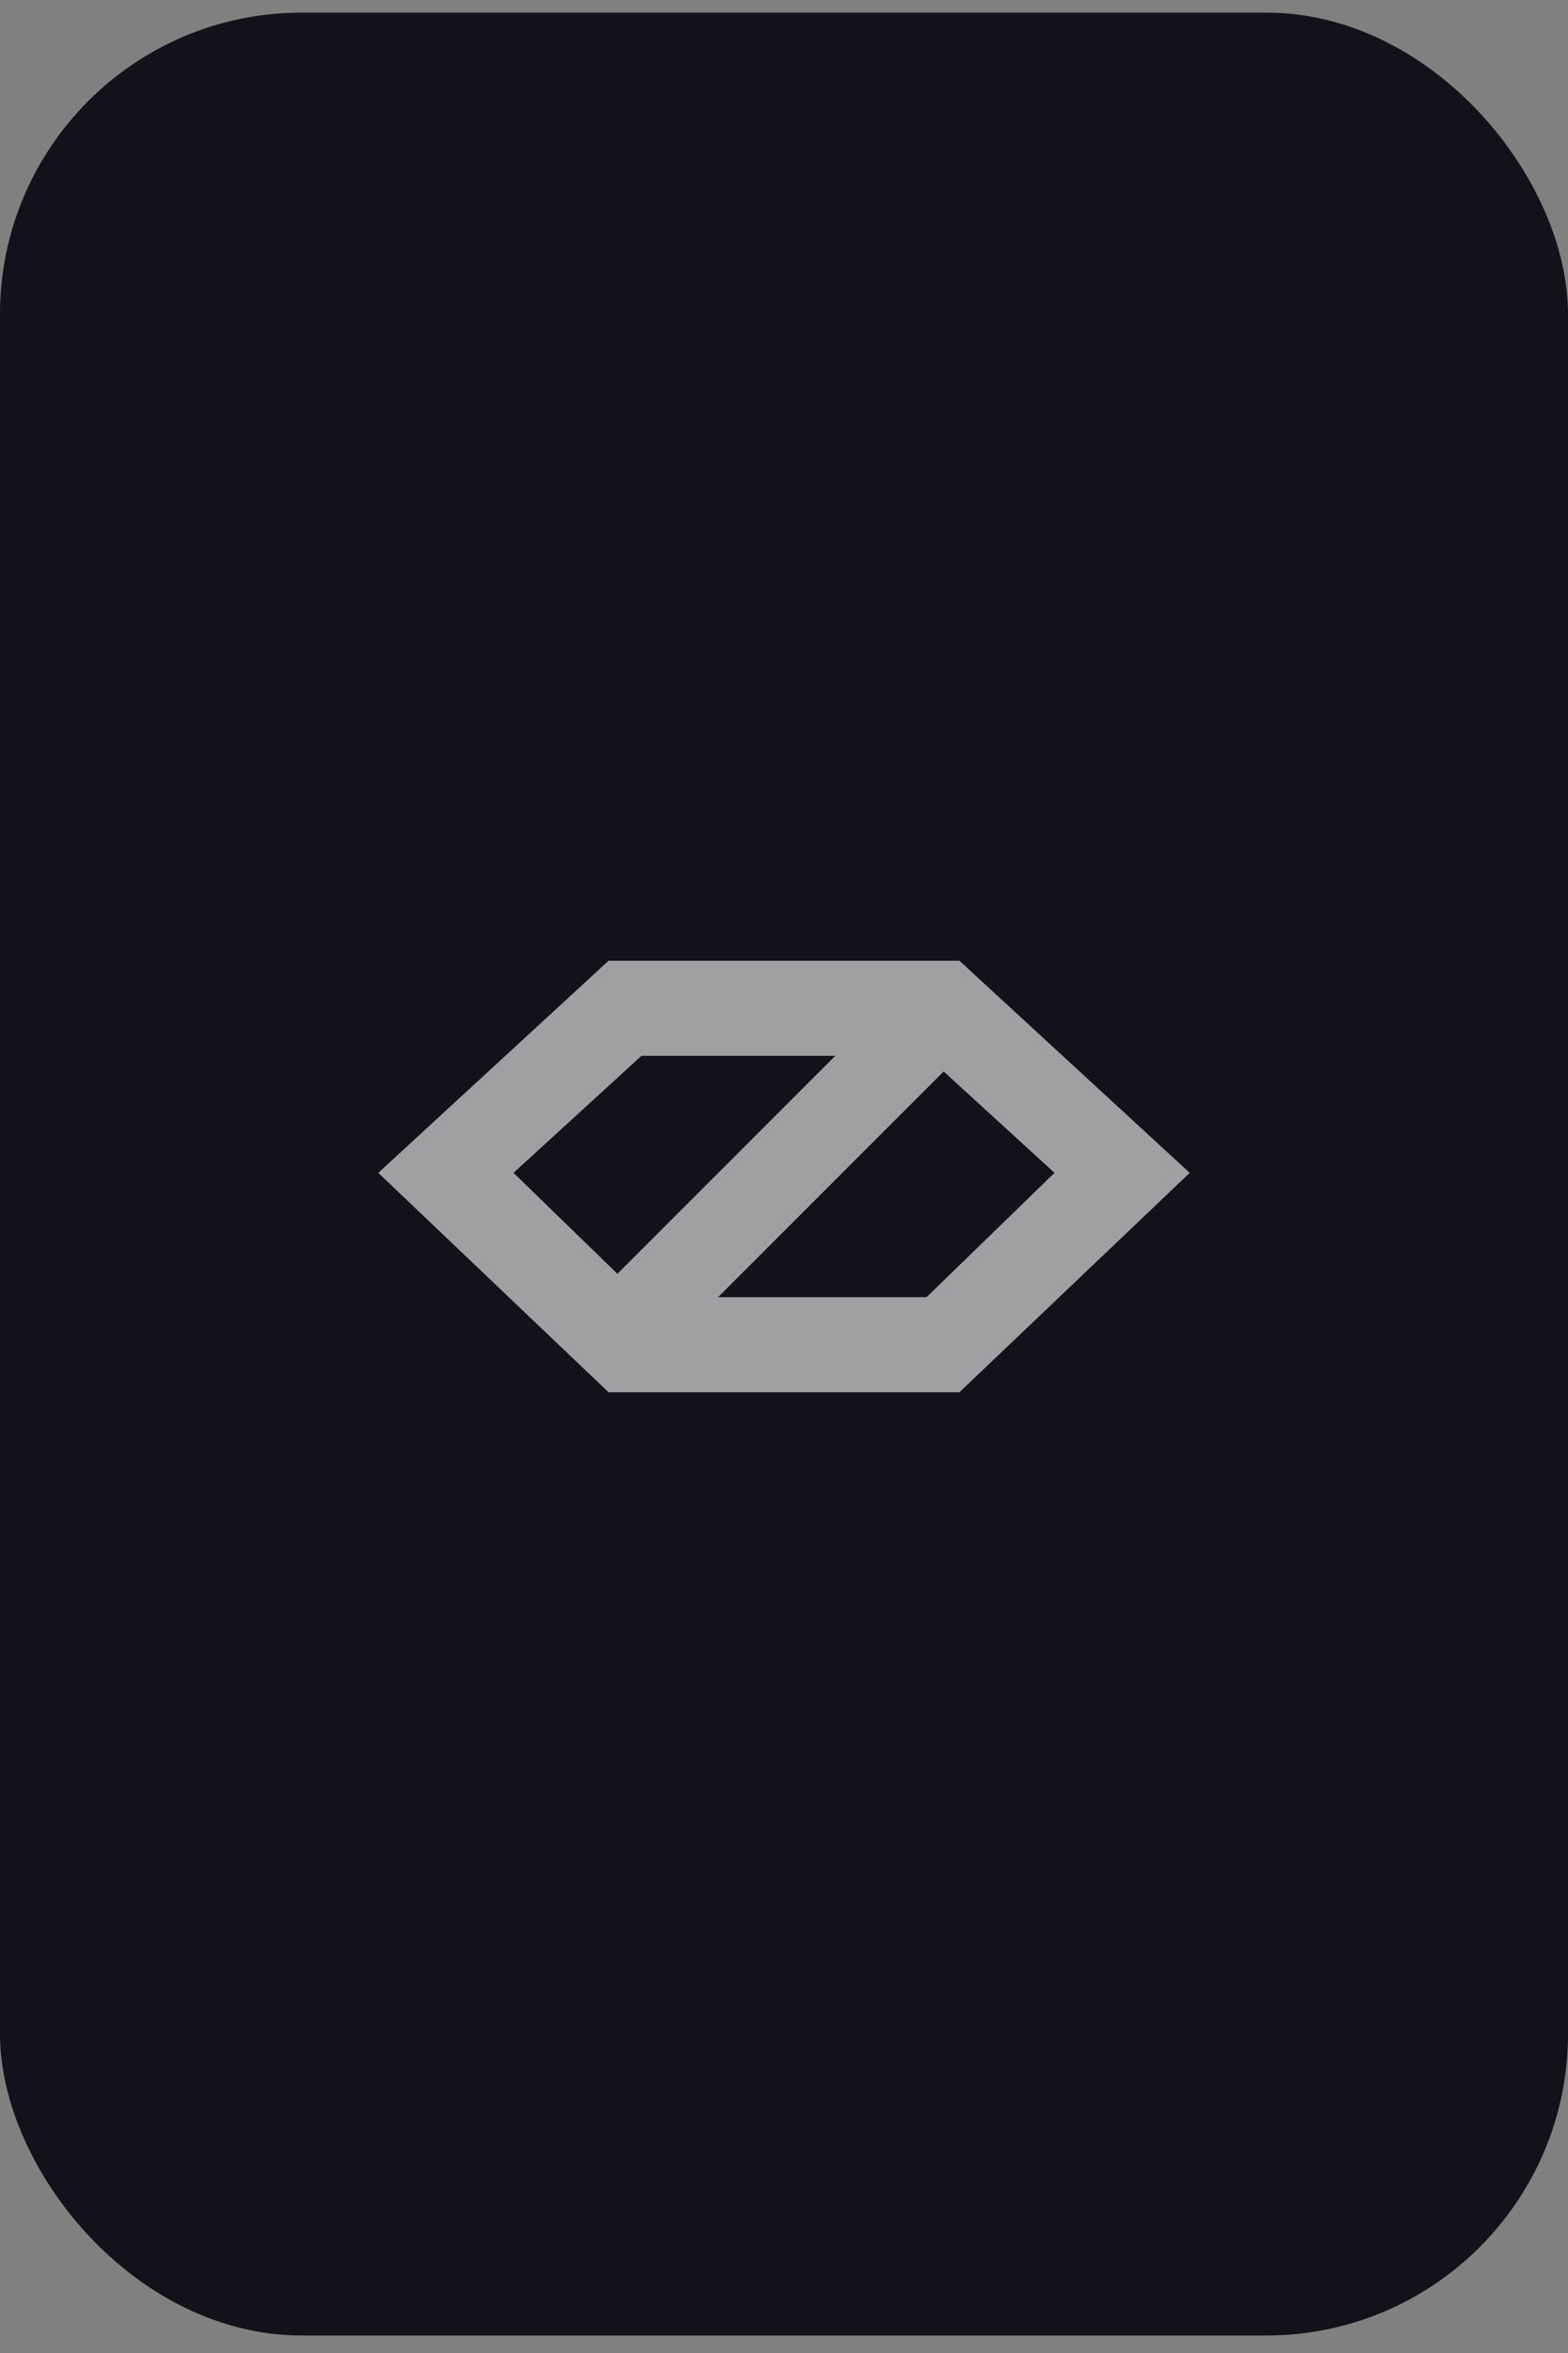<svg width="52" height="78" viewBox="0 0 52 78" fill="none" xmlns="http://www.w3.org/2000/svg">
<rect x="0" y="0" width="52" height="78" fill="#808080" stroke="none"/>
<g id="Frame 1948760309">
<rect y="0.419" width="52" height="77" rx="10" fill="#11121A"/>
<path id="Union" fill-rule="evenodd" clip-rule="evenodd" d="M20.182 31.848L12.545 38.879L20.182 46.152H31.818L39.455 38.879L31.818 31.848H20.182ZM17.03 38.879L20.475 42.225L27.701 35H21.273L17.03 38.879ZM31.296 35.519L23.814 43H30.727L34.97 38.879L31.296 35.519Z" fill="white" fill-opacity="0.6"/>
</g>
</svg>
